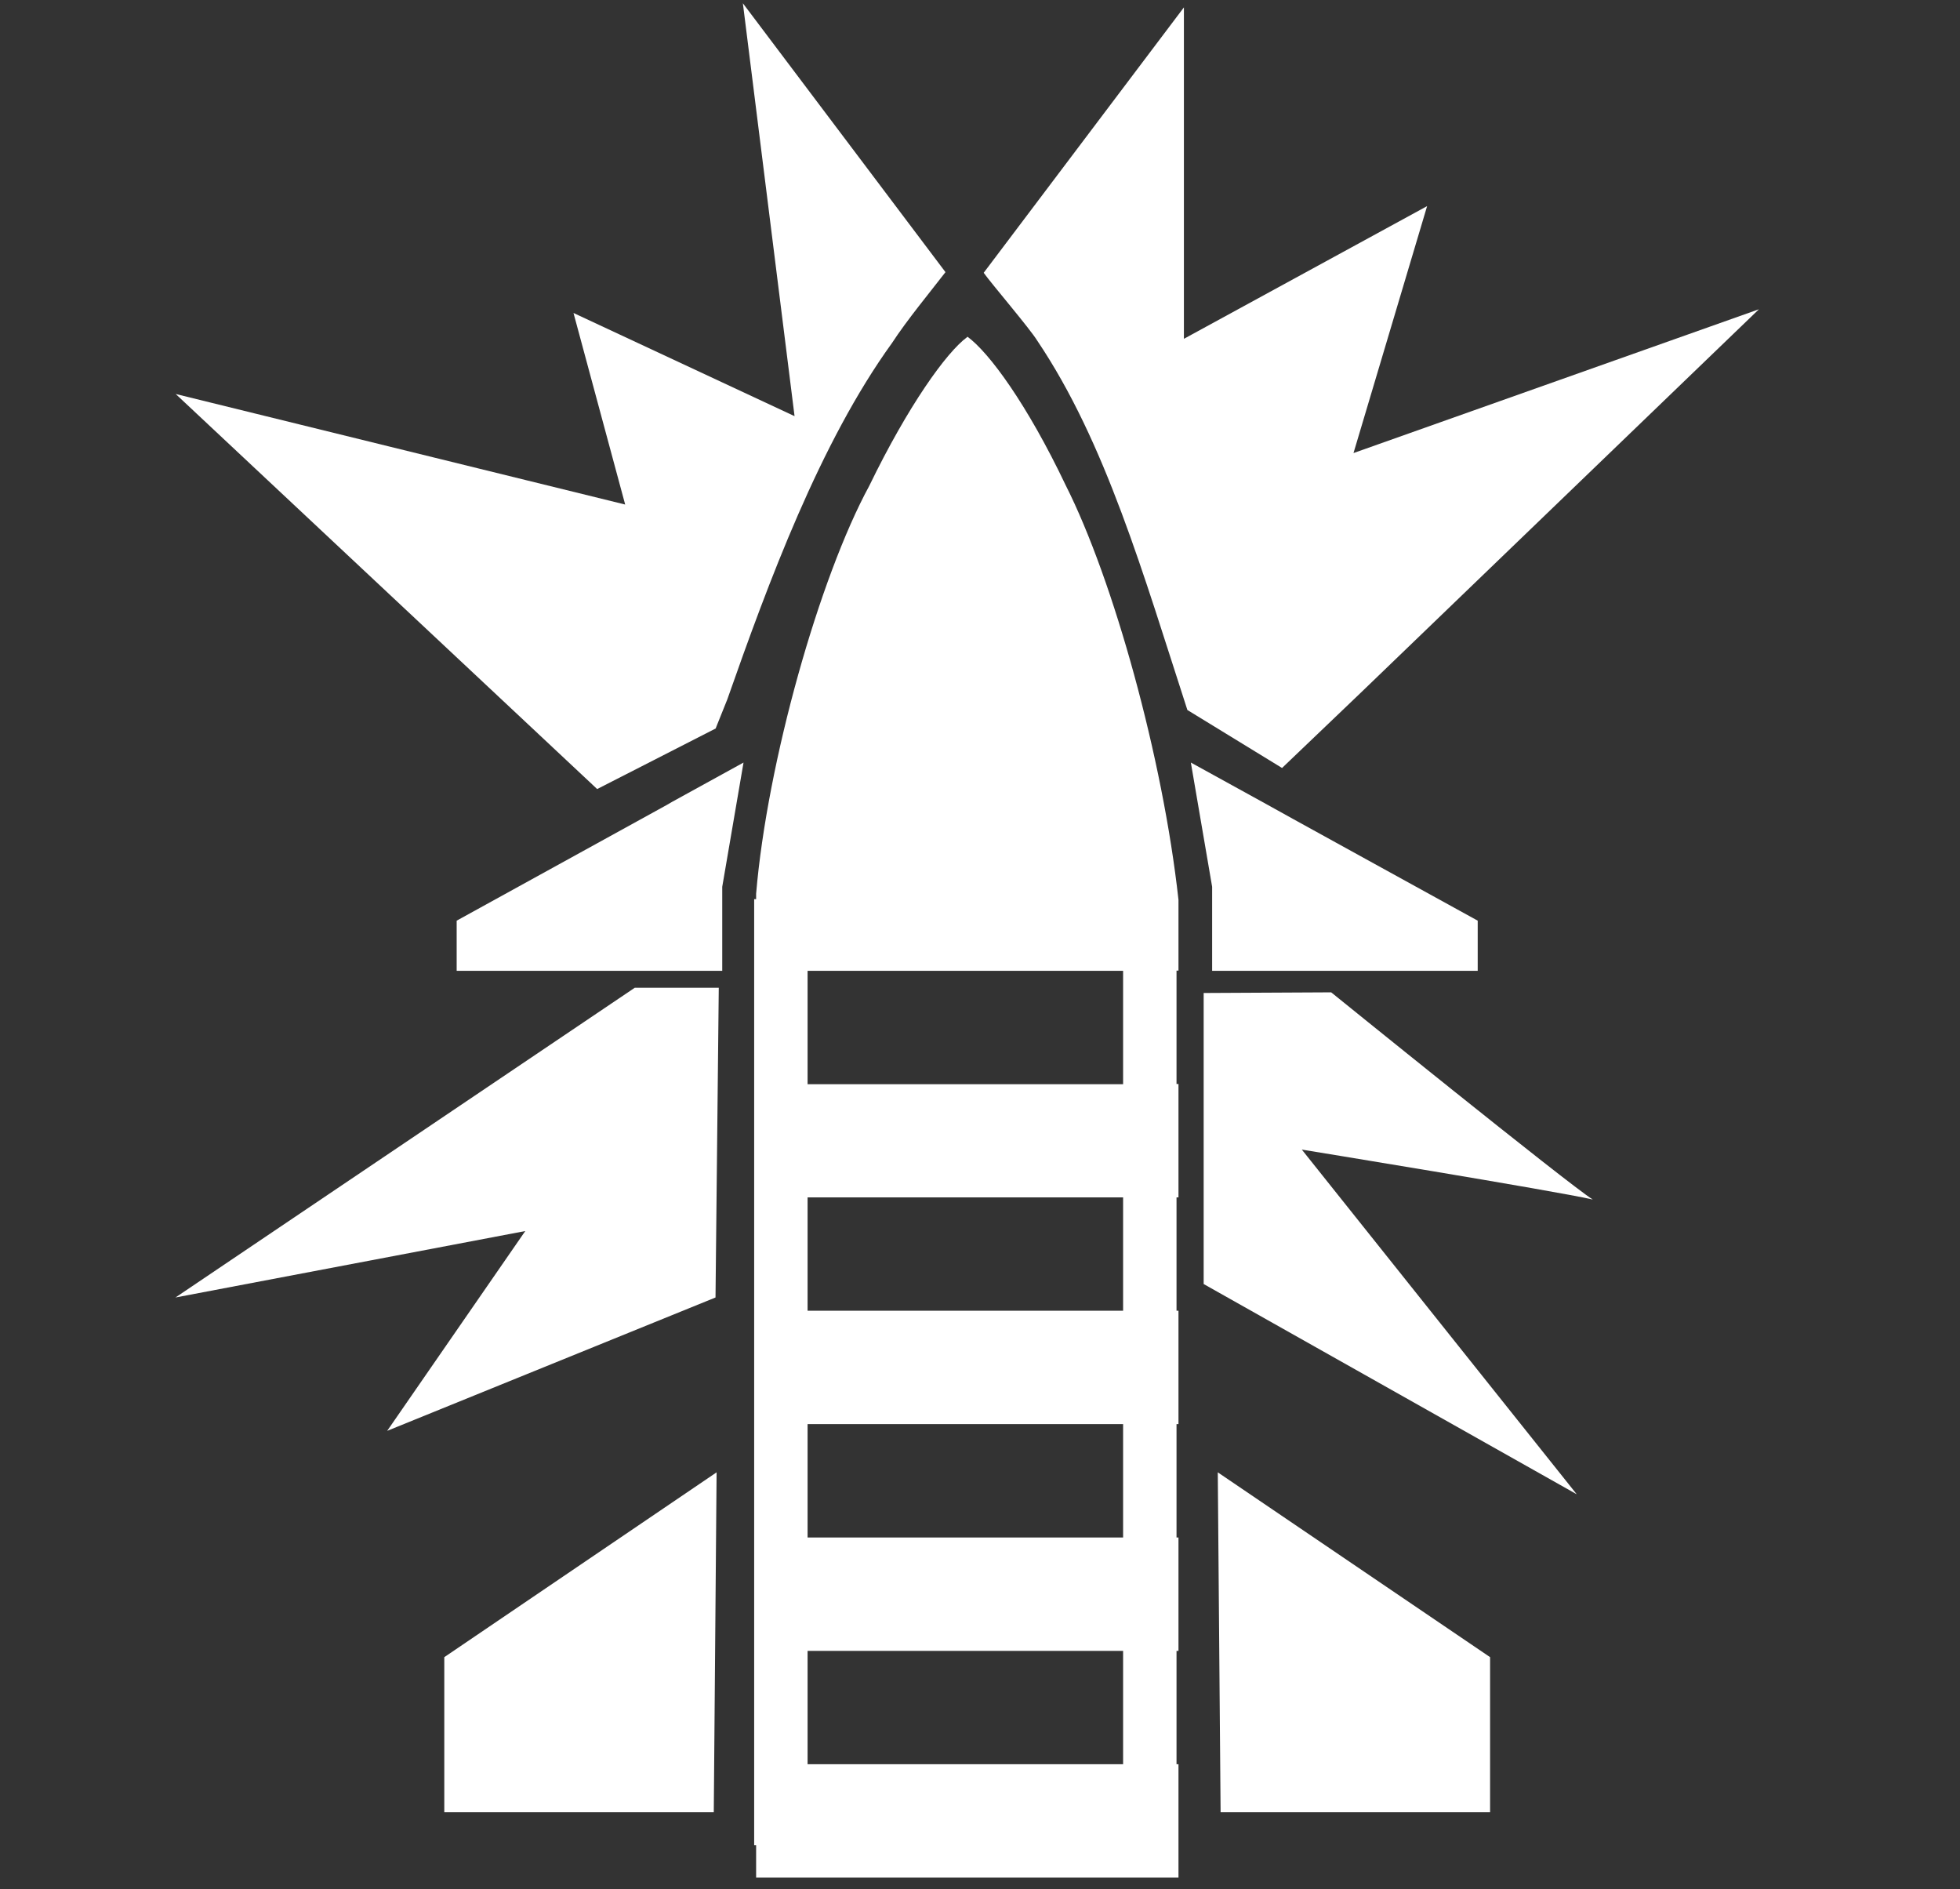<?xml version="1.0" encoding="UTF-8"?><svg id="Layer_1" xmlns="http://www.w3.org/2000/svg" viewBox="0 0 90.26 86.98"><rect x="0" y="0" width="90.26" height="86.98" fill="#333333" stroke="none"/><defs><style>.cls-1{fill:#fff;}</style></defs><g><path class="cls-1" d="m61.3,45.69l-5.87.03v13.4l17.18,9.68-12.66-15.87s11.67,1.9,13.4,2.3c-1.1-.68-12.06-9.55-12.06-9.55Z"/><g><path class="cls-1" d="m59.05,35.35l3.62-3.46,18.33-17.65-18.67,6.62,3.39-11.37-11.2,6.11V.34l-9.22,12.22c.37.52,2.12,2.56,2.47,3.13,3.15,4.68,4.88,10.75,6.91,17l4.36,2.67Z"/><path class="cls-1" d="m32.96,33.53l.53-1.32c1.89-5.38,4.27-11.83,7.59-16.42.66-1.02,1.79-2.39,2.46-3.26L34.21.15l2.38,19.01-10.18-4.75,2.38,8.82-20.7-5.09,19.41,18.19,5.48-2.8Z"/><polygon class="cls-1" points="29.23 45.48 8.08 59.74 24.19 56.68 17.83 65.88 32.95 59.74 33.1 45.48 29.23 45.48"/></g></g><g><path class="cls-1" d="m44.54,15.52c-.96.7-2.73,3.18-4.51,6.85-2.29,4.21-4.7,12.72-5.21,18.78v.25h-.09v43.56h.09v1.49h19.45v-5.22h-.09v-5.22h.09v-5.22h-.09v-5.22h.09v-5.22h-.09v-5.22h.09v-5.22h-.09v-5.22h.09v-3.26c-.72-6.55-3-14.74-5.19-19.08-1.78-3.74-3.53-6.12-4.53-6.85Zm7.18,65.71h-14.53v-5.22h14.53v5.22Zm0-10.44h-14.53v-5.22h14.53v5.22Zm0-10.44h-14.53v-5.22h14.53v5.22Zm0-10.43h-14.53v-5.22h14.53v5.22Z"/><polygon class="cls-1" points="20.46 83.44 32.87 83.44 33 67.79 20.46 76.3 20.46 83.44"/><polygon class="cls-1" points="30.71 37.06 21.03 42.39 21.03 44.25 21.03 44.7 21.63 44.7 27.75 44.7 32.89 44.7 33.26 44.7 33.26 40.83 34.24 35.11 30.95 36.92 30.71 37.06"/><polygon class="cls-1" points="58.3 44.7 65.99 44.7 68.05 44.7 68.05 43.93 68.05 42.39 63 39.61 59.57 37.72 58.29 37.01 54.84 35.11 55.82 40.83 55.82 44.7 58.3 44.7"/><polygon class="cls-1" points="56.08 67.79 56.21 83.44 68.62 83.44 68.62 76.3 56.08 67.79"/></g></svg>